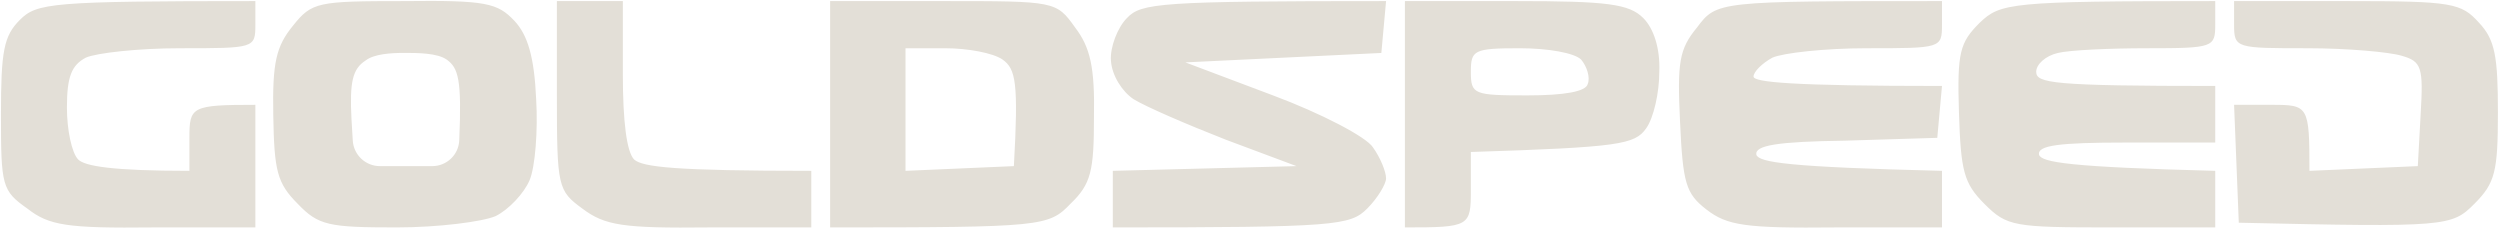 <svg width="1103" height="101" viewBox="0 0 1103 101" fill="none" xmlns="http://www.w3.org/2000/svg">
<path fill-rule="evenodd" clip-rule="evenodd" d="M112.668 0.48V10.882C112.668 21.284 112.252 21.284 79.41 21.284C61.119 21.284 42.411 23.365 37.839 25.445C31.603 28.774 29.524 33.767 29.524 47.497C29.524 57.067 31.603 67.469 34.513 70.381C37.423 73.294 49.479 75.374 83.567 75.374V60.812C83.567 47.081 84.399 46.249 112.668 46.249V100.339H67.77C29.524 100.755 21.625 99.507 12.064 92.017C0.84 84.112 0.424 82.031 0.424 50.41C0.424 22.532 1.671 15.875 8.738 8.802C16.221 1.313 22.457 0.48 112.668 0.48ZM178.351 0.48C214.519 0.064 219.507 1.313 226.99 9.218C232.81 15.459 235.72 25.029 236.552 43.752C237.383 57.483 236.136 73.71 233.642 79.535C231.147 85.36 224.496 92.433 218.676 95.346C212.856 97.842 193.317 100.339 175.025 100.339C145.094 100.339 140.521 99.507 131.375 89.937C122.229 80.783 120.982 75.374 120.566 50.826C120.151 27.525 121.814 20.452 129.296 11.298C137.611 0.897 140.105 0.48 178.351 0.48ZM155.071 52.49L155.642 62.012C156.022 68.349 161.272 73.294 167.62 73.294H190.702C197.068 73.294 202.345 68.303 202.62 61.943C203.787 34.974 202.224 29.97 197.059 26.277C192.901 23.365 184.171 23.341 178.351 23.341C172.531 23.341 165.048 23.781 161.307 26.693C155.487 30.438 154.24 36.263 155.071 52.49ZM245.698 0.48H274.798V32.934C274.798 53.322 276.461 67.053 279.786 70.381C283.528 73.71 297.662 75.374 357.941 75.374V100.339H313.044C274.798 100.755 266.899 99.507 256.922 92.017C246.113 84.112 245.698 82.448 245.698 42.088V0.48ZM366.256 0.48H416.142C465.612 0.48 466.028 0.48 474.342 12.131C480.994 20.868 483.073 29.606 482.657 51.658C482.657 75.374 481.41 81.199 472.264 89.937C462.702 99.923 459.792 100.339 366.256 100.339V0.48ZM399.513 75.374L447.321 73.294C449.399 36.263 448.152 30.438 442.332 26.277C438.175 23.365 426.951 21.284 416.973 21.284H399.513V75.374ZM611.53 0.48L609.451 23.365L522.982 27.525L561.643 42.088C582.845 49.993 602.799 60.395 605.71 64.972C609.035 69.549 611.53 75.79 611.53 78.703C611.53 81.199 607.788 87.44 603.215 92.017C595.732 99.507 589.496 100.339 490.971 100.339V75.374L572.036 73.294L540.857 61.644C523.813 54.986 505.521 47.081 500.117 43.752C495.128 40.424 490.556 33.35 490.14 26.693C489.724 20.868 493.05 12.131 497.207 7.97C503.443 1.313 511.757 0.48 611.53 0.48ZM619.844 0.48H668.899C709.223 0.48 718.785 1.729 725.021 7.97C729.593 12.547 732.504 21.284 732.088 31.686C732.088 40.84 729.593 52.074 726.268 56.651C721.279 63.724 714.628 64.972 648.944 67.053V83.696C648.944 99.923 648.528 100.339 619.844 100.339V0.48ZM673.887 42.088C690.1 42.088 699.662 40.424 700.493 37.095C701.74 34.183 700.077 29.19 697.583 26.277C694.673 23.365 683.033 21.284 670.561 21.284C650.191 21.284 648.944 22.116 648.944 31.686C648.944 41.672 650.191 42.088 673.887 42.088ZM856.803 0.48V10.882C856.803 21.284 856.388 21.284 823.546 21.284C805.254 21.284 786.547 23.365 781.974 25.445C777.401 27.942 773.66 31.686 773.66 33.767C773.66 36.263 790.288 37.927 856.803 37.927L854.725 60.812L813.984 62.06C784.053 62.476 774.075 64.14 774.907 68.301C776.154 71.629 788.625 73.71 856.803 75.374V100.339H810.243C769.918 100.755 762.02 99.507 752.874 92.433C743.728 85.36 742.481 80.783 741.234 53.738C739.986 27.525 740.818 21.7 748.717 12.131C757.447 0.48 757.862 0.48 856.803 0.48ZM977.361 0.48V10.882C977.361 20.868 976.53 21.284 947.43 21.284C930.801 21.284 912.925 22.116 907.937 23.365C902.532 24.613 898.375 28.358 898.375 31.686C898.375 36.679 905.442 37.927 977.361 37.927V62.892H937.868C908.352 62.892 898.791 64.14 899.622 68.301C900.869 71.629 912.925 73.71 977.361 75.374V100.339H931.632C888.398 100.339 885.488 99.923 875.511 89.937C866.365 80.783 865.118 75.374 864.286 49.578C863.455 22.949 864.702 18.788 873.432 10.05C882.578 1.313 886.735 0.48 977.361 0.48ZM985.676 0.48H1035.56C1082.12 0.48 1085.86 1.313 1093.76 10.05C1100.83 17.54 1102.08 25.029 1102.08 49.578C1102.08 75.79 1100.83 80.783 1091.68 89.937C1081.71 99.923 1079.63 100.339 987.754 98.258L985.676 46.249H1002.3C1018.52 46.249 1018.93 46.665 1018.93 75.374L1066.74 73.294L1067.99 50.41C1069.24 29.606 1068.4 27.109 1059.67 24.613C1054.27 22.949 1035.56 21.284 1018.1 21.284C986.507 21.284 985.676 21.284 985.676 10.882V0.48Z" fill="#e3dfd7"/>
</svg>
